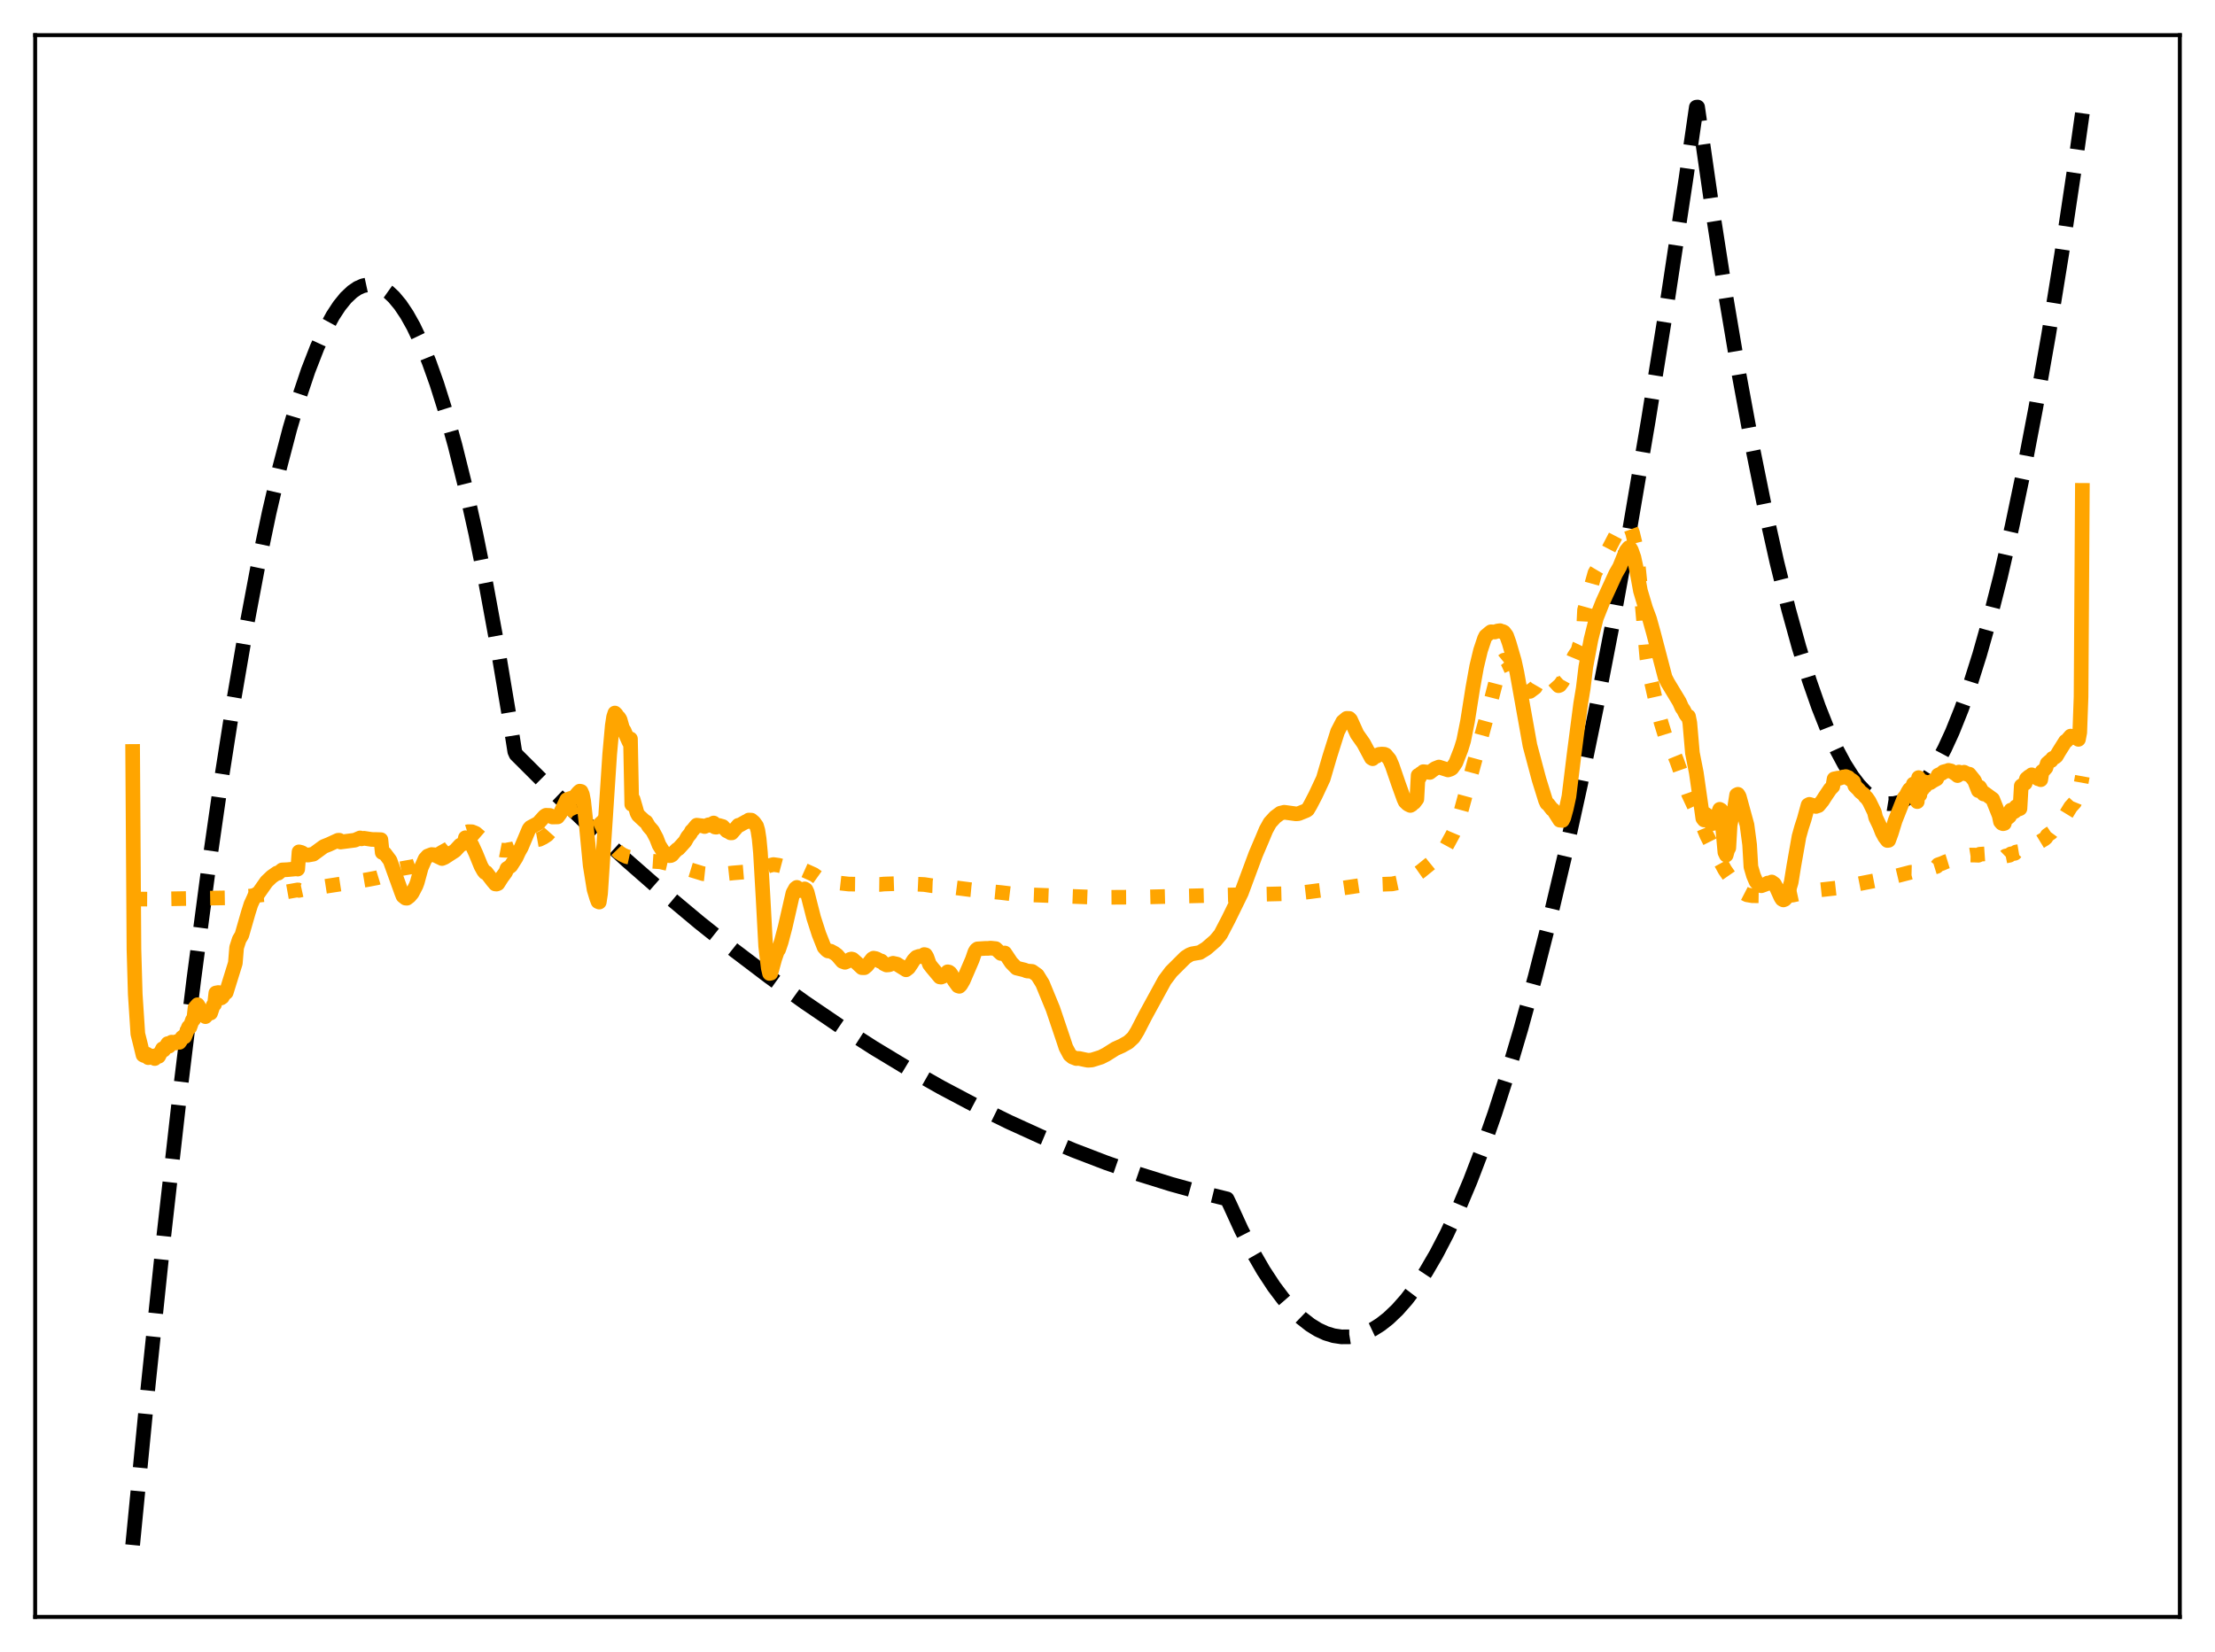 <?xml version="1.0" encoding="utf-8" standalone="no"?>
<!DOCTYPE svg PUBLIC "-//W3C//DTD SVG 1.1//EN"
  "http://www.w3.org/Graphics/SVG/1.1/DTD/svg11.dtd">
<svg xmlns:xlink="http://www.w3.org/1999/xlink" width="453.6pt" height="338.4pt" viewBox="0 0 453.6 338.4" xmlns="http://www.w3.org/2000/svg" version="1.1">
 <defs>
  <style type="text/css">*{stroke-linejoin: round; stroke-linecap: butt}</style>
 </defs>
 <g id="figure_1">
  <g id="patch_1">
   <path d="M 0 338.4 
L 453.6 338.4 
L 453.6 0 
L 0 0 
z
" style="fill: #ffffff"/>
  </g>
  <g id="axes_1">
   <g id="patch_2">
    <path d="M 7.2 331.2 
L 446.4 331.2 
L 446.4 7.2 
L 7.2 7.2 
z
" style="fill: #ffffff"/>
   </g>
   <g id="matplotlib.axis_1"/>
   <g id="matplotlib.axis_2"/>
   <g id="line2d_1">
    <path d="M 27.164 316.473 
L 30.358 283.681 
L 33.552 253.115 
L 36.746 224.775 
L 39.674 200.753 
L 42.602 178.602 
L 45.264 160.087 
L 47.926 143.119 
L 50.321 129.169 
L 52.717 116.472 
L 55.113 105.026 
L 57.242 95.904 
L 59.372 87.771 
L 61.235 81.467 
L 63.098 75.92 
L 64.961 71.131 
L 66.559 67.628 
L 68.156 64.683 
L 69.487 62.653 
L 70.817 61.01 
L 72.148 59.754 
L 73.213 59.027 
L 74.278 58.547 
L 75.343 58.315 
L 76.407 58.33 
L 77.472 58.592 
L 78.537 59.102 
L 79.601 59.859 
L 80.666 60.864 
L 81.997 62.468 
L 83.328 64.458 
L 84.659 66.834 
L 86.256 70.196 
L 87.853 74.115 
L 89.45 78.59 
L 91.313 84.515 
L 93.177 91.197 
L 95.306 99.761 
L 97.436 109.315 
L 99.565 119.858 
L 101.961 132.901 
L 104.356 147.198 
L 105.421 153.953 
L 105.687 154.54 
L 113.407 162.243 
L 120.86 169.374 
L 128.313 176.205 
L 135.766 182.735 
L 143.219 188.966 
L 150.406 194.69 
L 157.593 200.135 
L 164.78 205.3 
L 171.967 210.187 
L 178.887 214.628 
L 185.808 218.811 
L 192.729 222.735 
L 199.649 226.401 
L 206.57 229.807 
L 213.225 232.839 
L 219.879 235.631 
L 226.534 238.184 
L 233.188 240.497 
L 239.843 242.571 
L 246.497 244.406 
L 251.289 245.579 
L 251.821 246.673 
L 254.217 251.907 
L 256.612 256.581 
L 258.742 260.267 
L 260.871 263.512 
L 262.735 265.989 
L 264.598 268.127 
L 266.461 269.928 
L 268.324 271.39 
L 269.921 272.375 
L 271.519 273.111 
L 273.116 273.598 
L 274.713 273.837 
L 276.31 273.828 
L 277.907 273.571 
L 279.504 273.065 
L 281.101 272.311 
L 282.698 271.308 
L 284.295 270.057 
L 286.159 268.283 
L 288.022 266.172 
L 289.885 263.722 
L 292.015 260.508 
L 294.144 256.853 
L 296.273 252.756 
L 298.669 247.619 
L 301.065 241.924 
L 303.46 235.669 
L 306.122 228.064 
L 308.784 219.769 
L 311.446 210.784 
L 314.374 200.104 
L 317.302 188.589 
L 320.496 175.074 
L 323.69 160.567 
L 326.884 145.065 
L 330.345 127.151 
L 333.805 108.071 
L 337.532 86.219 
L 341.258 63.014 
L 345.251 36.651 
L 347.38 21.957 
L 347.647 21.927 
L 350.575 42.309 
L 353.503 61.12 
L 356.164 76.859 
L 358.826 91.302 
L 361.488 104.446 
L 363.884 115.168 
L 366.279 124.838 
L 368.409 132.552 
L 370.538 139.436 
L 372.401 144.778 
L 374.265 149.485 
L 376.128 153.556 
L 377.725 156.54 
L 379.322 159.056 
L 380.653 160.797 
L 381.984 162.213 
L 383.315 163.304 
L 384.646 164.072 
L 385.711 164.452 
L 386.775 164.625 
L 387.84 164.591 
L 388.905 164.348 
L 389.969 163.899 
L 391.034 163.241 
L 392.365 162.128 
L 393.696 160.69 
L 395.027 158.928 
L 396.624 156.386 
L 398.221 153.376 
L 399.818 149.899 
L 401.681 145.253 
L 403.545 139.971 
L 405.408 134.054 
L 407.537 126.513 
L 409.667 118.141 
L 412.063 107.731 
L 414.458 96.27 
L 416.854 83.759 
L 419.516 68.625 
L 422.177 52.193 
L 425.105 32.621 
L 426.436 23.205 
L 426.436 23.205 
" clip-path="url(#pcebd11eb5a)" style="fill: none; stroke-dasharray: 11.1,4.8; stroke-dashoffset: 0; stroke: #000000; stroke-width: 3"/>
   </g>
   <g id="line2d_2">
    <path d="M 27.164 183.987 
L 27.696 184.154 
L 30.89 184.173 
L 46.329 183.913 
L 50.321 183.649 
L 57.775 182.851 
L 60.969 182.283 
L 61.235 182.382 
L 63.098 181.974 
L 65.228 181.719 
L 66.559 181.566 
L 71.882 180.746 
L 75.343 180.164 
L 77.206 179.806 
L 78.803 179.321 
L 80.666 178.439 
L 81.731 178.016 
L 82.796 177.814 
L 84.659 177.488 
L 85.99 177.013 
L 88.385 175.882 
L 89.45 175.241 
L 90.515 174.575 
L 91.846 173.837 
L 92.911 172.923 
L 94.774 171.167 
L 95.04 170.963 
L 95.306 170.53 
L 95.839 170.362 
L 96.637 170.367 
L 97.436 170.702 
L 98.767 171.855 
L 99.299 172.335 
L 99.831 172.675 
L 101.162 173.554 
L 101.961 173.974 
L 102.759 174.131 
L 103.558 174.173 
L 104.09 174.053 
L 105.155 173.869 
L 105.953 173.568 
L 109.414 172.11 
L 110.479 171.917 
L 111.277 171.529 
L 112.076 171.002 
L 112.608 170.403 
L 113.673 169.462 
L 114.471 168.508 
L 116.335 165.955 
L 117.399 165.431 
L 118.996 164.926 
L 119.529 165.024 
L 120.327 165.531 
L 122.723 168.063 
L 123.521 169.713 
L 124.586 172.018 
L 125.119 172.912 
L 126.716 174.573 
L 127.514 175.09 
L 128.313 175.459 
L 132.305 176.331 
L 135.233 176.528 
L 138.694 177.336 
L 144.017 178.965 
L 145.615 179.139 
L 148.01 179.035 
L 150.14 178.805 
L 151.737 178.673 
L 153.068 178.562 
L 154.132 178.276 
L 156.794 177.605 
L 157.327 177.355 
L 158.391 177.09 
L 159.456 177.238 
L 160.787 177.593 
L 163.715 177.817 
L 166.643 179.134 
L 167.974 180.078 
L 168.772 180.41 
L 170.103 180.672 
L 173.83 181.087 
L 180.218 181.163 
L 181.017 181.081 
L 185.808 180.921 
L 187.671 181.105 
L 189.268 181.179 
L 190.865 181.424 
L 192.995 181.498 
L 198.851 182.246 
L 204.973 182.819 
L 207.901 183.178 
L 211.628 183.316 
L 224.937 183.814 
L 233.188 183.763 
L 265.13 183.015 
L 268.058 182.674 
L 270.454 182.361 
L 274.713 181.943 
L 279.238 181.274 
L 282.166 181.159 
L 285.094 181.057 
L 286.691 180.72 
L 288.022 180.21 
L 289.619 179.411 
L 290.95 178.478 
L 294.144 175.872 
L 295.741 174.159 
L 297.604 170.726 
L 298.137 169.465 
L 299.201 166.128 
L 302.662 153.428 
L 305.057 144.624 
L 305.856 141.482 
L 306.655 138.403 
L 307.187 137.055 
L 307.453 135.67 
L 307.985 135.234 
L 308.252 135.194 
L 308.518 135.306 
L 308.784 135.628 
L 309.849 137.978 
L 310.381 139.149 
L 311.18 140.335 
L 311.446 140.504 
L 311.978 141.014 
L 312.511 141.514 
L 312.777 141.645 
L 313.309 141.621 
L 314.108 141.024 
L 314.374 140.826 
L 315.439 138.99 
L 315.705 138.647 
L 315.971 138.781 
L 316.503 138.609 
L 317.036 138.572 
L 317.568 138.784 
L 318.1 139.276 
L 319.165 140.455 
L 319.431 140.351 
L 319.964 139.627 
L 320.496 138.676 
L 321.295 137.01 
L 322.359 134.44 
L 323.158 133.232 
L 323.424 132.216 
L 323.956 131.089 
L 324.223 130.273 
L 324.489 124.959 
L 326.618 117.358 
L 327.417 116.007 
L 329.014 113.281 
L 330.877 109.696 
L 331.409 109.198 
L 332.74 107.38 
L 333.007 107.51 
L 333.273 107.457 
L 333.539 107.534 
L 333.805 107.773 
L 334.337 109.205 
L 334.87 111.412 
L 335.402 115.056 
L 336.201 122.785 
L 337.265 134.874 
L 337.798 137.938 
L 339.395 145.079 
L 340.193 148.085 
L 340.992 150.668 
L 341.791 152.482 
L 342.589 153.914 
L 343.388 155.855 
L 345.783 162.637 
L 347.647 166.632 
L 349.51 171.094 
L 350.841 173.74 
L 351.373 174.974 
L 352.172 176.236 
L 353.236 178.196 
L 355.898 182.031 
L 356.431 182.599 
L 357.761 183.285 
L 358.826 183.469 
L 360.956 183.502 
L 367.078 183.355 
L 371.337 182.425 
L 373.466 182.194 
L 376.394 181.867 
L 385.711 180.051 
L 388.639 179.355 
L 391.3 178.666 
L 391.567 178.672 
L 392.099 178.502 
L 392.365 178.481 
L 392.631 178.69 
L 396.624 177.471 
L 396.89 177.137 
L 397.689 176.863 
L 398.487 176.511 
L 400.351 175.943 
L 400.883 175.884 
L 401.149 175.516 
L 403.545 175.142 
L 404.343 175.152 
L 405.142 175.185 
L 405.408 174.978 
L 407.537 174.833 
L 409.401 174.941 
L 409.667 175.761 
L 410.465 175.601 
L 410.732 175.342 
L 411.53 175.182 
L 411.796 174.905 
L 412.595 174.794 
L 412.861 174.521 
L 413.66 174.387 
L 413.926 174.022 
L 414.724 173.692 
L 414.991 173.436 
L 417.652 172.472 
L 418.717 171.823 
L 418.983 171.589 
L 419.249 171.106 
L 420.048 170.561 
L 420.314 170.199 
L 420.847 169.864 
L 421.113 169.607 
L 421.911 168.535 
L 422.71 167.455 
L 424.041 165.272 
L 424.839 164.394 
L 425.372 163.08 
L 425.638 163.45 
L 426.436 159.009 
L 426.436 159.009 
" clip-path="url(#pcebd11eb5a)" style="fill: none; stroke-dasharray: 3,4.95; stroke-dashoffset: 0; stroke: #ffa500; stroke-width: 3"/>
   </g>
   <g id="line2d_3">
    <path d="M 27.164 153.922 
L 27.43 194.4 
L 27.696 203.661 
L 28.228 211.773 
L 28.761 213.907 
L 29.293 216.1 
L 29.559 216.23 
L 29.825 215.95 
L 30.092 215.925 
L 30.358 216.642 
L 30.624 216.605 
L 30.89 216.302 
L 31.156 216.311 
L 31.689 216.828 
L 31.955 216.286 
L 32.221 216.098 
L 32.487 216.375 
L 33.286 214.82 
L 33.552 215.077 
L 34.351 213.764 
L 34.617 214.297 
L 35.149 213.461 
L 35.948 213.638 
L 36.214 213.331 
L 36.48 213.282 
L 36.746 213.502 
L 37.012 213.119 
L 37.279 212.51 
L 37.545 212.306 
L 37.811 212.38 
L 38.609 210.387 
L 38.876 210.438 
L 39.408 208.93 
L 39.674 208.81 
L 39.94 206.414 
L 40.473 205.803 
L 40.739 206.224 
L 41.005 207.061 
L 41.271 207.163 
L 41.537 207.11 
L 41.804 207.559 
L 42.07 208.244 
L 42.868 207.314 
L 43.135 207.506 
L 43.667 205.921 
L 43.933 205.728 
L 44.199 203.398 
L 44.732 203.299 
L 45.264 204.425 
L 45.53 204.246 
L 45.796 203.717 
L 46.329 203.285 
L 48.192 197.287 
L 48.458 194.077 
L 48.991 192.425 
L 49.523 191.543 
L 50.854 186.912 
L 51.386 185.231 
L 51.919 184.076 
L 52.185 183.454 
L 52.451 183.185 
L 52.717 183.252 
L 54.58 180.595 
L 55.645 179.58 
L 56.71 178.835 
L 56.976 178.857 
L 57.775 178.189 
L 58.839 178.137 
L 60.703 177.961 
L 60.969 178.018 
L 61.235 174.487 
L 61.767 174.621 
L 62.566 175.116 
L 63.098 175.149 
L 64.163 174.957 
L 66.292 173.394 
L 67.357 172.972 
L 69.22 172.115 
L 69.487 172.107 
L 69.753 172.476 
L 72.681 172.096 
L 73.745 171.632 
L 74.012 171.827 
L 74.544 171.703 
L 76.141 171.947 
L 77.206 171.964 
L 78.004 171.992 
L 78.271 174.618 
L 78.537 174.661 
L 78.803 174.818 
L 79.868 176.238 
L 81.199 179.917 
L 82.263 182.875 
L 82.529 183.542 
L 83.062 183.967 
L 83.328 183.987 
L 83.86 183.58 
L 84.393 182.946 
L 85.191 181.42 
L 85.457 180.705 
L 86.256 177.757 
L 87.055 175.935 
L 87.587 175.345 
L 88.385 175.041 
L 88.918 175.084 
L 90.515 175.855 
L 91.047 175.635 
L 93.177 174.259 
L 94.241 173.113 
L 94.774 172.848 
L 95.04 172.775 
L 95.306 171.594 
L 96.105 172.339 
L 96.637 173.079 
L 97.436 174.812 
L 98.5 177.421 
L 99.033 178.375 
L 99.299 178.709 
L 99.565 178.701 
L 100.896 180.434 
L 101.428 181.067 
L 101.695 181.088 
L 101.961 180.987 
L 102.759 179.73 
L 103.558 178.647 
L 103.824 177.902 
L 104.356 177.562 
L 104.623 177.349 
L 105.687 175.669 
L 106.22 174.514 
L 106.752 173.576 
L 108.349 169.793 
L 108.615 169.482 
L 110.212 168.628 
L 111.011 167.735 
L 111.543 167.153 
L 111.809 167 
L 112.608 167.028 
L 113.14 167.355 
L 114.205 167.328 
L 114.737 166.607 
L 116.068 163.797 
L 116.867 163.522 
L 117.399 163.448 
L 117.665 163.234 
L 118.464 162.296 
L 118.73 162.052 
L 118.996 162.112 
L 119.263 162.72 
L 119.529 164.094 
L 120.061 169.015 
L 120.86 177.282 
L 121.658 182.207 
L 122.191 183.973 
L 122.457 184.67 
L 122.723 184.776 
L 122.989 183.027 
L 124.852 154.528 
L 125.385 148.612 
L 125.651 146.87 
L 125.917 146.053 
L 126.183 146.302 
L 126.449 146.819 
L 126.716 146.97 
L 126.982 147.39 
L 127.514 149.288 
L 127.78 149.604 
L 128.313 150.853 
L 128.845 152.021 
L 129.111 151.348 
L 129.377 164.768 
L 129.644 163.702 
L 130.176 165.509 
L 130.442 166.483 
L 130.708 166.983 
L 132.039 168.227 
L 132.305 168.351 
L 132.838 169.266 
L 133.636 170.183 
L 134.435 171.689 
L 134.967 173.079 
L 135.5 173.94 
L 136.032 174.754 
L 137.097 175.27 
L 137.363 175.247 
L 137.629 175.109 
L 138.161 174.47 
L 138.694 173.956 
L 138.96 173.824 
L 140.291 172.352 
L 140.823 171.392 
L 141.356 170.769 
L 141.622 170.236 
L 141.888 169.997 
L 142.42 169.328 
L 142.687 169.026 
L 144.017 169.186 
L 144.284 169.303 
L 145.082 168.945 
L 145.348 169.048 
L 146.147 168.578 
L 146.413 169.405 
L 146.679 169.436 
L 146.945 169.103 
L 147.212 169.078 
L 148.01 169.301 
L 148.809 170.167 
L 149.341 170.424 
L 149.607 170.596 
L 149.873 170.6 
L 150.672 169.674 
L 151.204 169.05 
L 151.471 169.022 
L 152.801 168.277 
L 153.068 168.294 
L 153.334 167.973 
L 153.866 167.991 
L 154.399 168.436 
L 154.931 169.18 
L 155.197 170.083 
L 155.463 171.81 
L 155.729 174.619 
L 156.262 183.846 
L 156.794 193.77 
L 157.327 198.27 
L 157.593 199.397 
L 157.859 199.341 
L 158.657 196.409 
L 159.19 194.856 
L 159.456 194.499 
L 159.988 192.924 
L 160.787 189.888 
L 161.585 186.411 
L 162.384 182.918 
L 162.916 181.967 
L 163.183 181.766 
L 163.449 182.245 
L 163.715 182.435 
L 164.78 182.077 
L 165.046 182.236 
L 165.312 182.806 
L 165.844 184.923 
L 166.643 188.038 
L 167.708 191.345 
L 168.772 194.034 
L 169.305 194.616 
L 169.571 194.794 
L 170.103 194.831 
L 170.902 195.266 
L 171.434 195.672 
L 172.499 196.92 
L 173.031 197.114 
L 173.564 196.894 
L 174.096 196.507 
L 174.362 196.438 
L 174.628 196.502 
L 175.427 197.213 
L 176.492 198.209 
L 177.024 198.218 
L 177.556 197.768 
L 178.621 196.413 
L 178.887 196.264 
L 179.42 196.368 
L 179.952 196.643 
L 180.218 196.91 
L 180.484 196.84 
L 181.017 197.412 
L 181.549 197.664 
L 182.081 197.626 
L 182.88 197.309 
L 183.679 197.483 
L 185.542 198.647 
L 186.074 198.234 
L 186.607 197.448 
L 187.139 196.606 
L 187.671 196.071 
L 188.204 195.889 
L 188.736 195.937 
L 189.268 195.523 
L 189.535 195.58 
L 189.801 196.02 
L 190.333 197.513 
L 190.865 198.201 
L 192.463 200.113 
L 192.729 200.144 
L 193.261 199.929 
L 194.06 199.06 
L 194.326 199.108 
L 194.592 199.303 
L 194.858 199.691 
L 195.391 200.848 
L 196.189 201.945 
L 196.455 202.031 
L 196.721 201.775 
L 197.254 200.868 
L 199.117 196.546 
L 199.649 194.996 
L 199.916 194.566 
L 200.182 194.361 
L 201.779 194.262 
L 202.311 194.268 
L 202.844 194.204 
L 203.908 194.311 
L 204.973 195.303 
L 205.239 195.324 
L 205.772 195.205 
L 207.103 197.198 
L 208.167 198.287 
L 209.764 198.676 
L 210.297 198.888 
L 211.361 198.978 
L 212.426 199.736 
L 213.491 201.459 
L 215.62 206.637 
L 216.419 209.006 
L 217.75 212.947 
L 218.282 214.565 
L 219.081 216.063 
L 219.613 216.509 
L 220.412 216.824 
L 220.944 216.798 
L 222.275 217.084 
L 222.807 217.183 
L 223.606 217.123 
L 224.138 216.959 
L 225.469 216.539 
L 226.534 215.996 
L 228.397 214.818 
L 229.728 214.225 
L 231.059 213.481 
L 232.124 212.491 
L 232.922 211.202 
L 234.519 208.099 
L 237.447 202.736 
L 238.512 200.79 
L 239.843 199.021 
L 242.771 196.104 
L 243.569 195.593 
L 244.102 195.378 
L 245.699 195.108 
L 247.03 194.286 
L 248.893 192.671 
L 249.958 191.391 
L 251.555 188.325 
L 254.217 182.888 
L 257.145 174.995 
L 258.476 171.875 
L 259.274 169.962 
L 260.073 168.524 
L 261.137 167.359 
L 262.202 166.572 
L 263.001 166.377 
L 265.396 166.705 
L 265.929 166.662 
L 267.526 166.016 
L 267.792 165.837 
L 268.324 164.936 
L 269.389 162.892 
L 270.986 159.48 
L 272.317 154.935 
L 273.914 149.879 
L 274.979 147.822 
L 275.777 147.15 
L 276.31 147.157 
L 276.576 147.432 
L 277.907 150.368 
L 279.238 152.259 
L 280.835 155.251 
L 281.101 155.41 
L 281.633 154.723 
L 281.9 154.902 
L 282.432 154.519 
L 282.964 154.463 
L 283.497 154.496 
L 283.763 154.614 
L 284.561 155.574 
L 285.094 156.803 
L 286.425 160.676 
L 287.489 163.623 
L 287.756 164.211 
L 288.288 164.719 
L 288.82 164.98 
L 289.087 164.829 
L 289.353 164.365 
L 289.619 164.384 
L 290.151 163.673 
L 290.417 158.819 
L 290.684 159.264 
L 290.95 158.453 
L 291.216 158.407 
L 291.482 158.062 
L 292.813 158.217 
L 293.345 157.805 
L 293.878 157.427 
L 294.676 157.112 
L 296.54 157.71 
L 297.072 157.535 
L 297.338 157.355 
L 297.871 156.61 
L 298.137 156.204 
L 299.201 153.466 
L 299.734 151.729 
L 300.532 147.724 
L 301.597 140.983 
L 302.396 136.533 
L 303.194 133.22 
L 303.993 130.824 
L 304.259 130.282 
L 305.057 129.613 
L 305.324 129.414 
L 306.122 129.454 
L 306.655 129.255 
L 307.187 129.179 
L 307.453 129.38 
L 307.719 129.355 
L 307.985 129.484 
L 308.518 130.185 
L 309.05 131.68 
L 310.115 135.359 
L 310.647 137.796 
L 313.309 152.687 
L 315.172 159.68 
L 316.503 163.96 
L 316.769 164.54 
L 317.036 164.719 
L 317.834 165.759 
L 318.1 165.904 
L 319.431 168.001 
L 319.964 168.051 
L 320.23 167.524 
L 320.762 165.585 
L 321.295 163.148 
L 322.359 154.442 
L 323.69 144.195 
L 324.223 140.987 
L 324.755 136.582 
L 325.82 130.935 
L 326.884 126.667 
L 328.215 123.314 
L 330.877 117.508 
L 331.676 116.118 
L 333.007 112.839 
L 333.539 112.184 
L 333.805 112.23 
L 334.071 112.66 
L 334.604 114.167 
L 335.136 116.649 
L 335.935 121.014 
L 336.999 124.594 
L 337.798 126.741 
L 338.596 129.612 
L 340.992 138.772 
L 341.524 139.82 
L 343.92 143.788 
L 344.452 144.999 
L 344.719 145.33 
L 345.251 146.355 
L 345.517 146.711 
L 345.783 146.742 
L 346.049 148.057 
L 346.582 154.233 
L 347.38 158.281 
L 348.445 165.73 
L 348.711 167.619 
L 348.977 167.962 
L 349.244 166.731 
L 349.51 166.916 
L 350.042 168.175 
L 350.308 168.544 
L 350.575 168.706 
L 350.841 168.664 
L 351.107 168.418 
L 351.373 167.992 
L 352.172 165.773 
L 352.438 165.93 
L 352.97 171.645 
L 353.236 174.588 
L 353.503 175.15 
L 353.769 174.176 
L 354.035 173.674 
L 354.301 169.028 
L 354.567 167.724 
L 354.833 167.195 
L 355.1 166.21 
L 355.632 162.831 
L 355.898 162.703 
L 356.164 163.137 
L 357.761 168.975 
L 358.294 173.008 
L 358.56 177.55 
L 359.092 179.357 
L 359.625 180.595 
L 360.157 181.193 
L 360.689 181.435 
L 361.754 181.043 
L 362.02 180.874 
L 362.553 180.91 
L 362.819 180.662 
L 363.351 181.042 
L 363.884 182.009 
L 364.682 183.78 
L 364.948 184.192 
L 365.215 184.335 
L 365.481 184.231 
L 365.747 183.945 
L 366.013 183.384 
L 366.812 180.705 
L 367.344 177.399 
L 368.409 171.351 
L 368.941 169.444 
L 369.473 167.818 
L 370.272 164.889 
L 370.538 164.755 
L 371.337 164.99 
L 371.869 165.19 
L 372.401 165.009 
L 373.2 164.046 
L 373.732 163.207 
L 374.797 161.629 
L 375.329 161.094 
L 375.596 159.547 
L 376.394 159.385 
L 376.66 159.427 
L 377.459 159.148 
L 377.725 159.192 
L 377.991 159.064 
L 378.524 159.261 
L 378.79 159.576 
L 379.322 159.881 
L 379.588 160.118 
L 379.855 160.982 
L 380.653 161.763 
L 380.919 162.138 
L 381.452 162.552 
L 381.718 162.761 
L 381.984 163.19 
L 382.25 163.386 
L 382.783 164.159 
L 383.847 166.345 
L 384.113 167.462 
L 384.912 169.127 
L 385.444 170.487 
L 385.977 171.466 
L 386.509 172.159 
L 386.775 172.124 
L 387.308 170.671 
L 388.106 168.08 
L 389.969 163.376 
L 390.236 163.115 
L 390.768 162.119 
L 391.034 161.692 
L 391.3 161.568 
L 391.567 161.284 
L 391.833 160.589 
L 392.099 160.708 
L 392.365 160.386 
L 392.631 164.199 
L 392.897 159.28 
L 393.164 162.828 
L 393.43 159.919 
L 393.696 161.652 
L 393.962 160.1 
L 394.228 161.066 
L 394.495 160.352 
L 394.761 160.496 
L 395.027 160.235 
L 395.293 160.316 
L 395.825 159.955 
L 396.624 159.523 
L 396.89 158.773 
L 397.689 158.397 
L 397.955 158.115 
L 398.487 157.969 
L 398.753 157.944 
L 399.02 157.795 
L 399.552 157.913 
L 400.617 158.626 
L 400.883 158.868 
L 401.149 158.139 
L 401.948 158.46 
L 402.214 158.178 
L 402.746 158.449 
L 403.012 158.669 
L 403.279 158.572 
L 404.343 159.9 
L 405.142 161.946 
L 405.408 161.236 
L 406.207 162.638 
L 406.473 162.522 
L 408.07 163.688 
L 409.401 167.026 
L 409.667 168.304 
L 409.933 168.62 
L 410.199 168.724 
L 410.465 168.662 
L 410.732 167.471 
L 410.998 167.554 
L 411.264 167.44 
L 411.53 167.201 
L 411.796 165.94 
L 412.329 166.351 
L 412.595 166.201 
L 412.861 165.223 
L 413.393 165.731 
L 413.66 165.624 
L 413.926 160.983 
L 414.724 160.443 
L 414.991 159.517 
L 415.523 159.065 
L 415.789 159.135 
L 416.055 158.703 
L 417.386 159.52 
L 417.652 159.551 
L 417.919 159.706 
L 418.185 158.021 
L 418.451 157.862 
L 418.983 157.258 
L 419.249 156.371 
L 419.782 155.906 
L 420.048 155.807 
L 420.314 155.352 
L 420.847 155.098 
L 421.113 154.868 
L 421.645 153.96 
L 422.976 151.845 
L 423.242 151.709 
L 424.041 150.777 
L 424.307 150.841 
L 424.573 151.076 
L 424.839 151.037 
L 425.105 150.806 
L 425.372 150.855 
L 425.638 151.443 
L 425.904 150.037 
L 426.17 142.734 
L 426.436 100.444 
L 426.436 100.444 
" clip-path="url(#pcebd11eb5a)" style="fill: none; stroke: #ffa500; stroke-width: 3; stroke-linecap: square"/>
   </g>
   <g id="patch_3">
    <path d="M 7.2 331.2 
L 7.2 7.2 
" style="fill: none; stroke: #000000; stroke-width: 0.8; stroke-linejoin: miter; stroke-linecap: square"/>
   </g>
   <g id="patch_4">
    <path d="M 446.4 331.2 
L 446.4 7.2 
" style="fill: none; stroke: #000000; stroke-width: 0.8; stroke-linejoin: miter; stroke-linecap: square"/>
   </g>
   <g id="patch_5">
    <path d="M 7.2 331.2 
L 446.4 331.2 
" style="fill: none; stroke: #000000; stroke-width: 0.8; stroke-linejoin: miter; stroke-linecap: square"/>
   </g>
   <g id="patch_6">
    <path d="M 7.2 7.2 
L 446.4 7.2 
" style="fill: none; stroke: #000000; stroke-width: 0.8; stroke-linejoin: miter; stroke-linecap: square"/>
   </g>
  </g>
 </g>
 <defs>
  <clipPath id="pcebd11eb5a">
   <rect x="7.2" y="7.2" width="439.2" height="324"/>
  </clipPath>
 </defs>
</svg>
